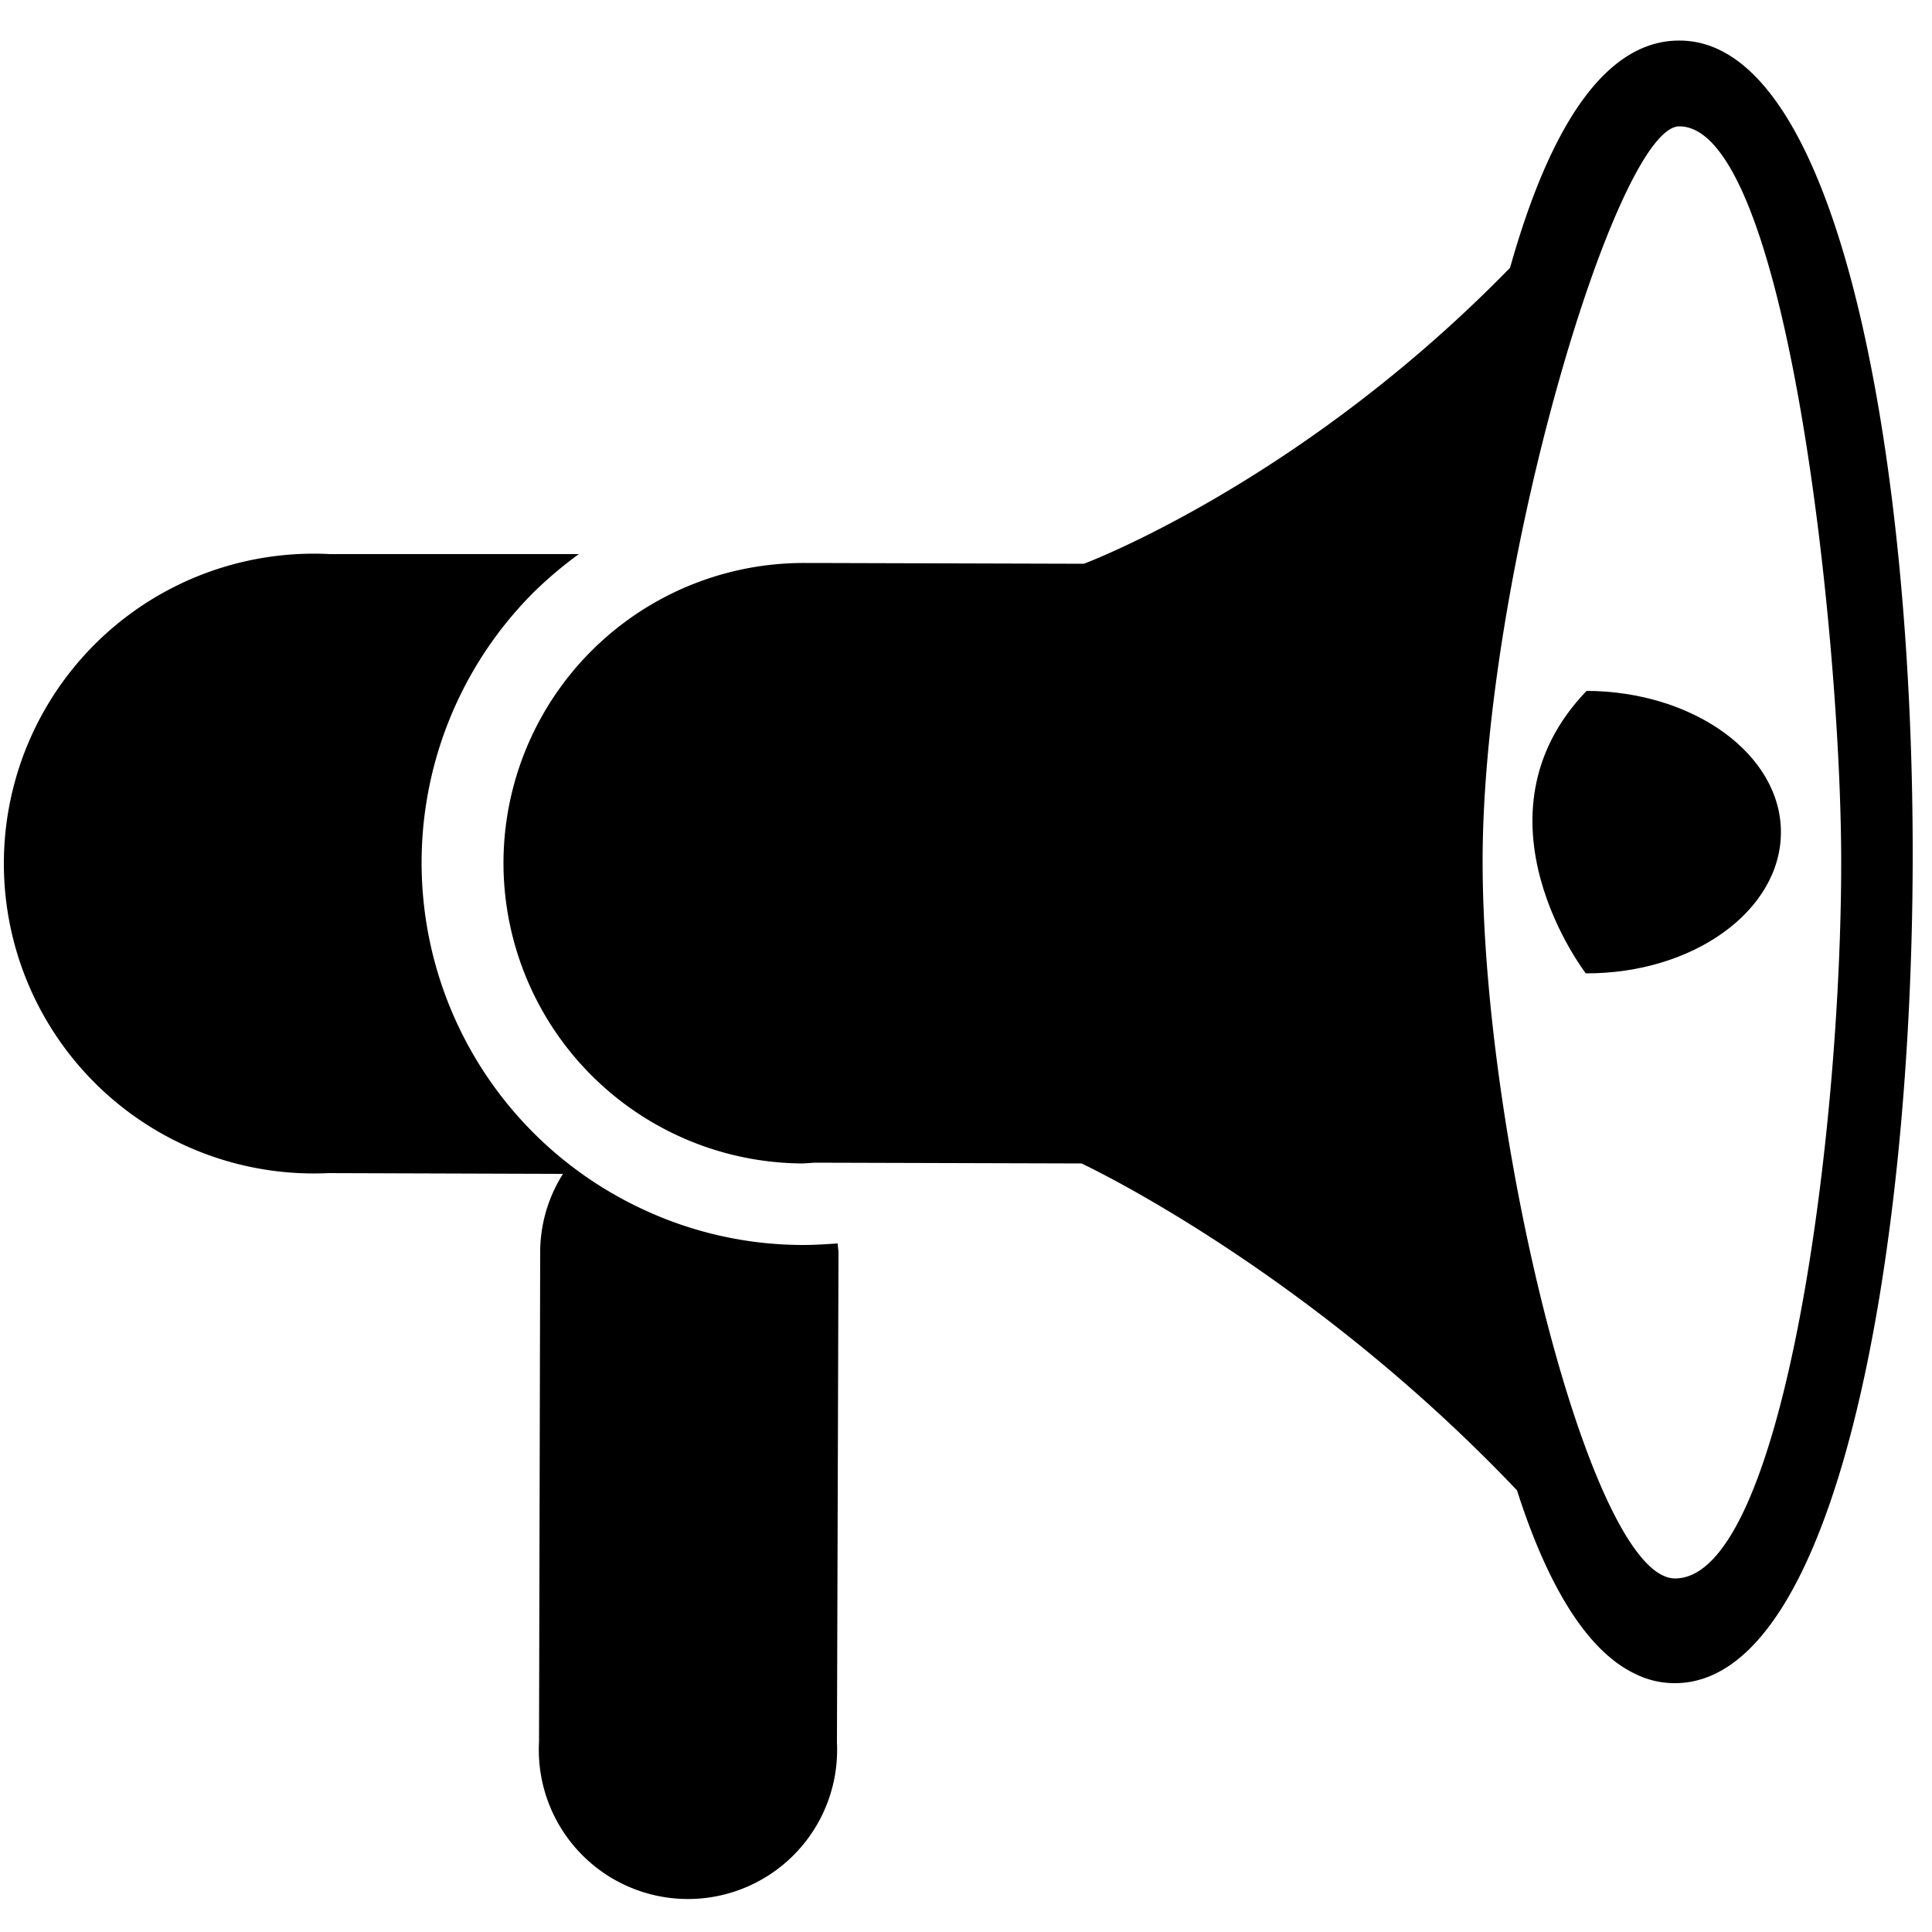 <svg
  xmlns="http://www.w3.org/2000/svg"
  viewBox="0 0 500 500"
  width="500"
  height="500"
  fill="#000000"
>
  <path d="M207.8 322.2a97.9 97.9 0 0 1-42.2-9.6 98.9 98.9 0 0 1-27.3-159.5 105.4 105.4 0 0 1 11.5-9.7H85.4a80.2 80.2 0 1 0-.4 160.2l60.7.2a37.9 37.9 0 0 0-5.9 20.2l-.3 126.8a38.6 38.6 0 1 0 77.1.2l.4-126.8c0-.8-.2-1.6-.2-2.4-3 .2-6 .4-9 .4z" />
  <path d="M410.6 178.8c-31.4 32.7-.2 73.1-.2 73.1 27.8.1 50.4-16.2 50.5-36.4s-22.5-36.6-50.3-36.7z" />
  <path d="M434.7 10.5c-18.1-.1-32.9 19.7-43.9 58.8-53.8 55.2-109.2 76.2-110.3 76.6l-69.8-.2h-2.4a77.7 77.7 0 0 0-78 77.4 77.8 77.8 0 0 0 77.5 78l3-.2 69.1.2s58 27 112.7 84.6c7.7 24.1 17.9 41.5 30.6 47.5a22.8 22.8 0 0 0 10.2 2.4c41.9.1 61.3-110 61.6-212.3S476.5 10.6 434.7 10.5zm-1.2 398c-21.6 0-49.8-113.5-49.8-185.6 0-74.5 34.7-190.2 50.9-190.2 27.8 0 41.9 132.1 41.9 190.3 0 72-15.2 185.5-43 185.5z" />
</svg>
